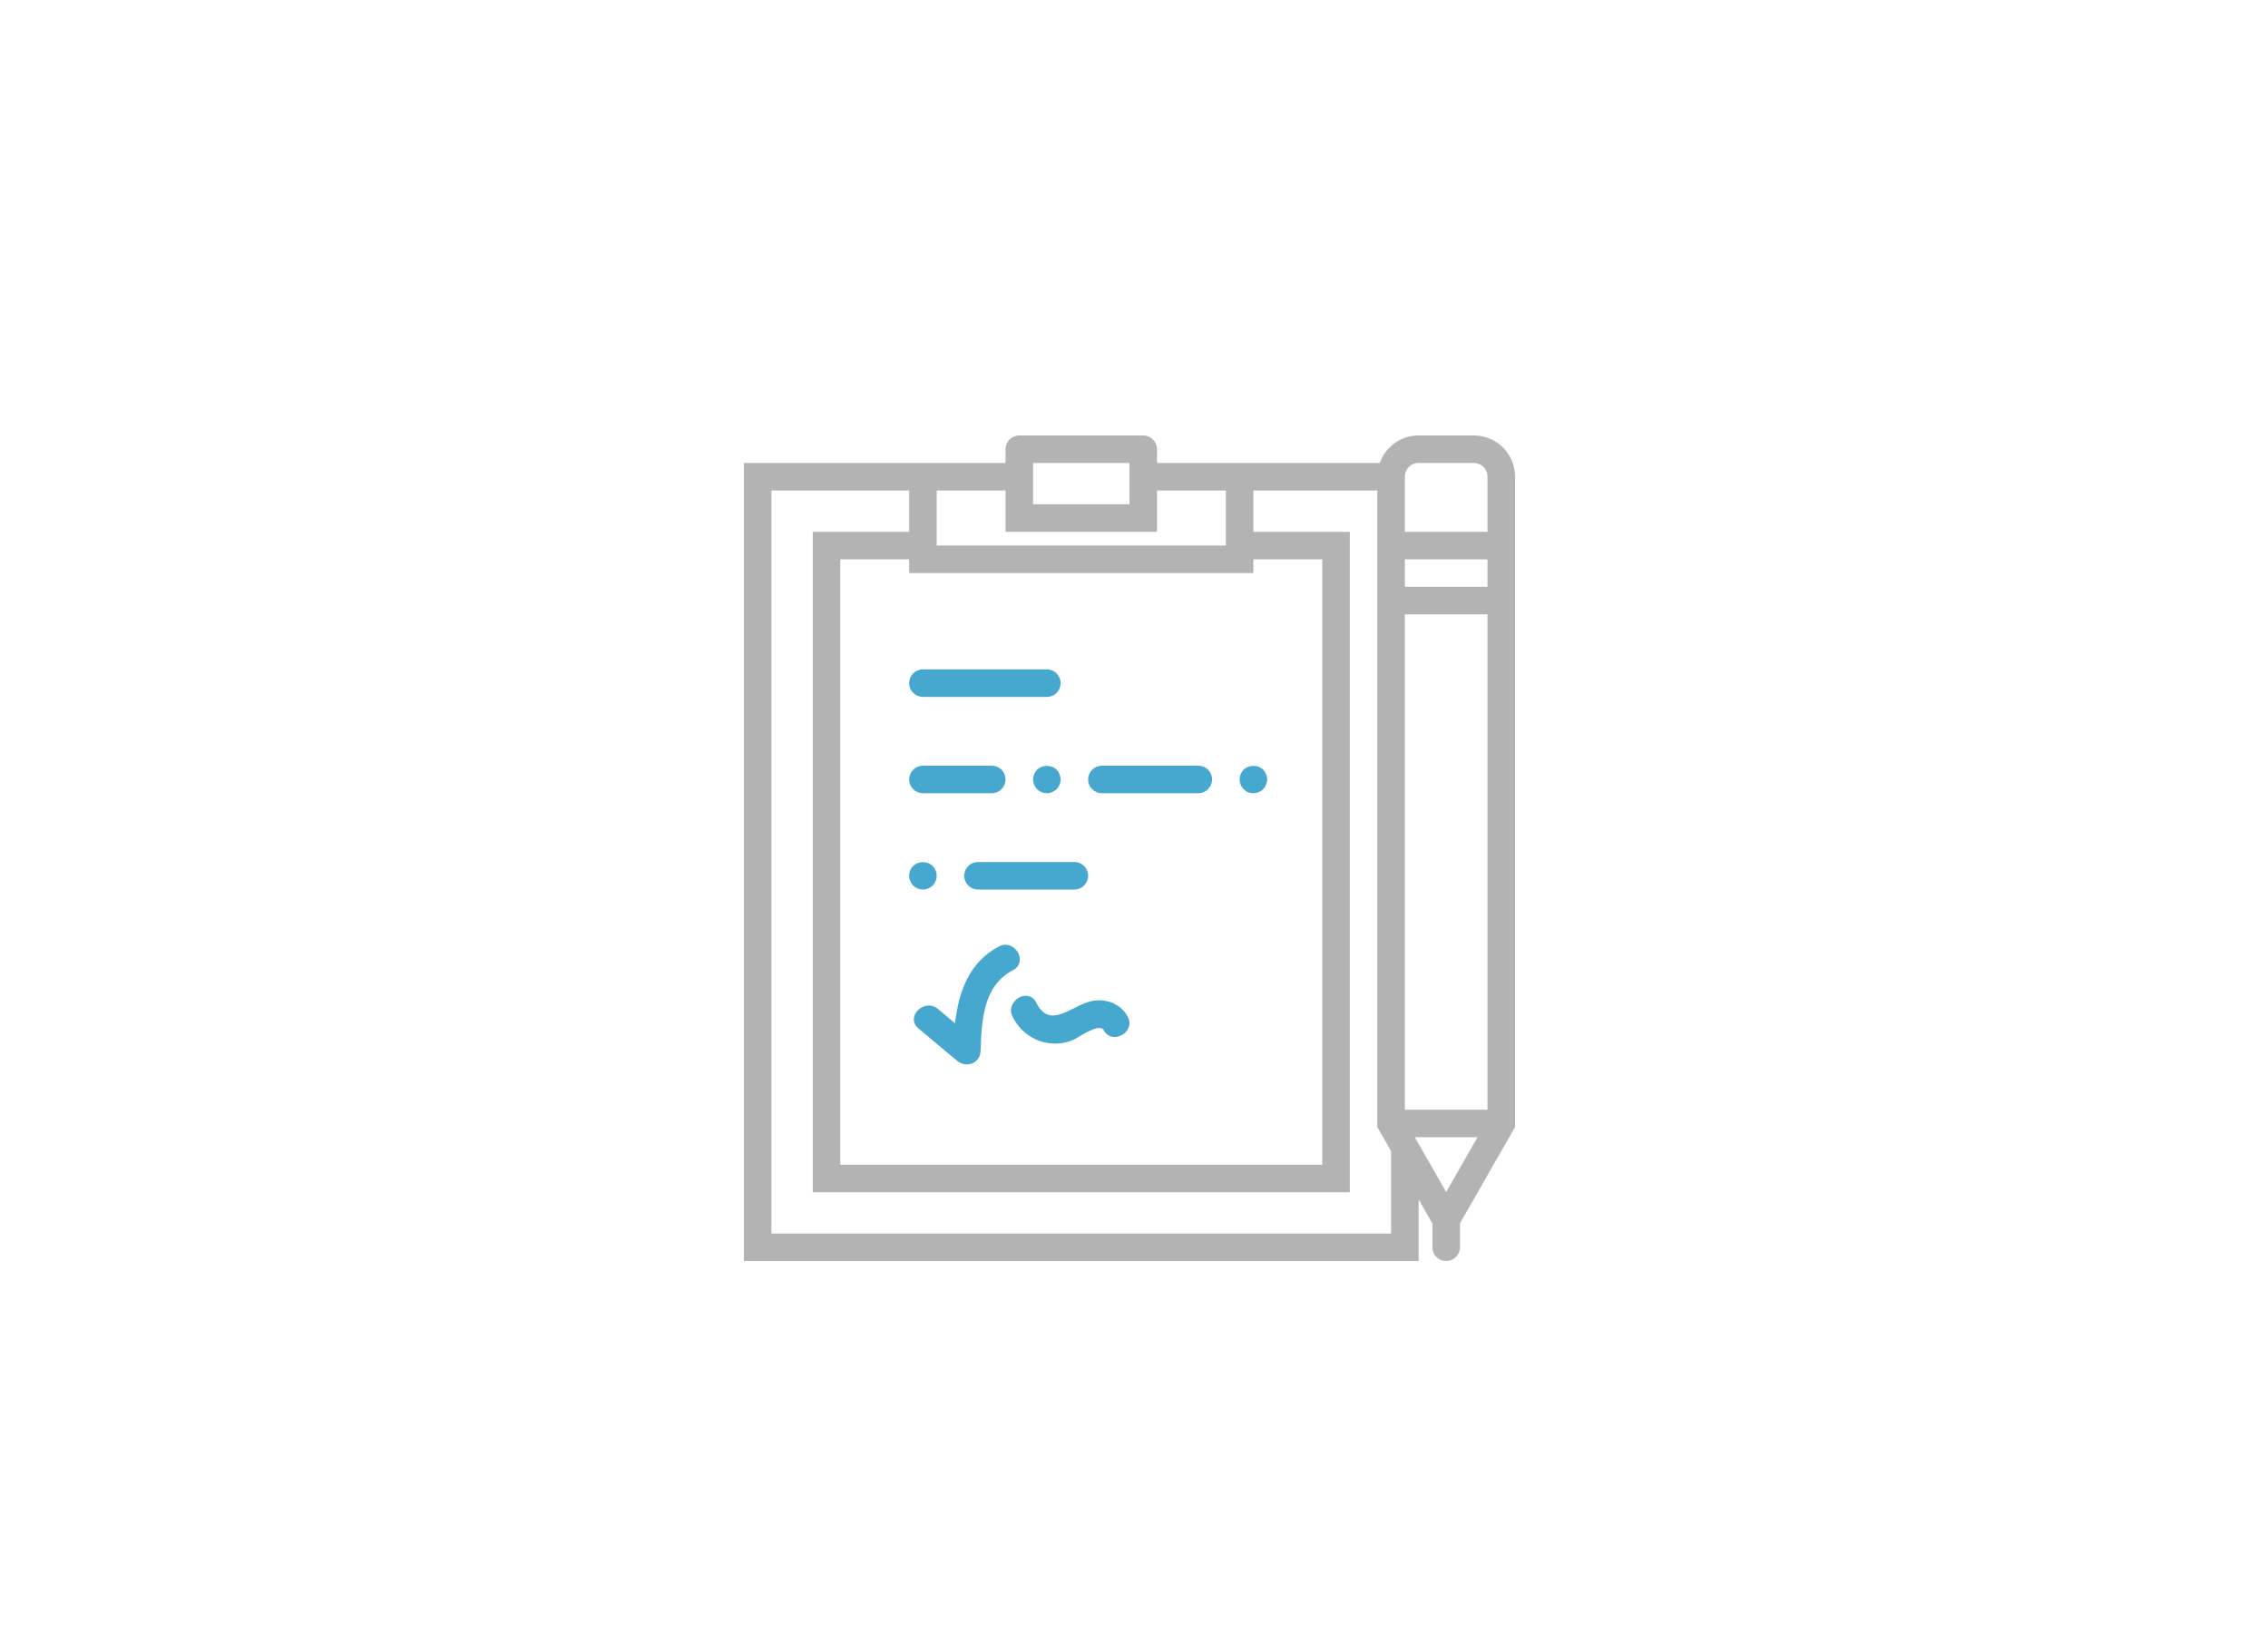 <?xml version="1.0" encoding="UTF-8" standalone="no"?>
<svg width="250px" height="180px" viewBox="0 0 250 180" version="1.1" xmlns="http://www.w3.org/2000/svg" xmlns:xlink="http://www.w3.org/1999/xlink">
    <!-- Generator: Sketch 40.1 (33804) - http://www.bohemiancoding.com/sketch -->
    <title>quiz</title>
    <desc>Created with Sketch.</desc>
    <defs></defs>
    <g id="Page-1" stroke="none" stroke-width="1" fill="none" fill-rule="evenodd">
        <g id="quiz">
            <rect id="Rectangle-3-Copy-7" fill="#ffffff" x="0" y="0" width="250" height="180"></rect>
            <g id="notepad-2-copy-6" transform="translate(82, 48)">
                <g id="Capa_1">
                    <g id="Group">
                        <path d="M19.732,28.817 L33.393,28.817 C34.232,28.817 34.911,28.139 34.911,27.3 C34.911,26.461 34.232,25.783 33.393,25.783 L19.732,25.783 C18.893,25.783 18.214,26.461 18.214,27.3 C18.214,28.139 18.893,28.817 19.732,28.817 L19.732,28.817 Z" id="Shape" fill="#47A8CF"></path>
                        <path d="M19.732,39.433 L27.321,39.433 C28.161,39.433 28.839,38.755 28.839,37.917 C28.839,37.078 28.161,36.4 27.321,36.4 L19.732,36.4 C18.893,36.4 18.214,37.078 18.214,37.917 C18.214,38.755 18.893,39.433 19.732,39.433 L19.732,39.433 Z" id="Shape" fill="#47A8CF"></path>
                        <path d="M39.464,39.433 L50.089,39.433 C50.929,39.433 51.607,38.755 51.607,37.917 C51.607,37.078 50.929,36.4 50.089,36.4 L39.464,36.4 C38.625,36.4 37.946,37.078 37.946,37.917 C37.946,38.755 38.625,39.433 39.464,39.433 L39.464,39.433 Z" id="Shape" fill="#47A8CF"></path>
                        <path d="M34.471,38.993 C34.744,38.705 34.911,38.311 34.911,37.917 C34.911,37.521 34.744,37.126 34.471,36.84 C33.894,36.279 32.892,36.279 32.315,36.84 C32.04,37.126 31.875,37.521 31.875,37.917 C31.875,38.311 32.04,38.705 32.315,38.993 C32.602,39.28 32.982,39.433 33.393,39.433 C33.788,39.433 34.182,39.267 34.471,38.993 L34.471,38.993 Z" id="Shape" fill="#47A8CF"></path>
                        <path d="M56.161,39.433 C56.571,39.433 56.95,39.267 57.238,38.993 C57.512,38.705 57.679,38.311 57.679,37.917 C57.679,37.521 57.512,37.126 57.238,36.84 C56.662,36.279 55.66,36.279 55.083,36.84 C54.808,37.126 54.643,37.521 54.643,37.917 C54.643,38.311 54.808,38.705 55.083,38.993 C55.37,39.28 55.749,39.433 56.161,39.433 L56.161,39.433 Z" id="Shape" fill="#47A8CF"></path>
                        <path d="M24.286,48.533 C24.286,49.372 24.964,50.05 25.804,50.05 L36.429,50.05 C37.268,50.05 37.946,49.372 37.946,48.533 C37.946,47.695 37.268,47.017 36.429,47.017 L25.804,47.017 C24.964,47.017 24.286,47.695 24.286,48.533 L24.286,48.533 Z" id="Shape" fill="#47A8CF"></path>
                        <path d="M20.81,49.61 C21.097,49.322 21.25,48.928 21.25,48.533 C21.25,48.137 21.097,47.743 20.81,47.456 C20.233,46.895 19.231,46.895 18.654,47.456 C18.366,47.743 18.214,48.122 18.214,48.533 C18.214,48.928 18.38,49.322 18.654,49.61 C18.941,49.883 19.337,50.05 19.732,50.05 C20.127,50.05 20.521,49.883 20.81,49.61 L20.81,49.61 Z" id="Shape" fill="#47A8CF"></path>
                        <path d="M28.118,56.324 C24.794,58.053 23.676,61.361 23.267,64.79 C22.639,64.264 22.01,63.739 21.384,63.213 C19.896,61.968 17.738,64.102 19.237,65.359 C20.657,66.547 22.077,67.736 23.496,68.925 C24.495,69.761 26.04,69.233 26.087,67.853 C26.198,64.568 26.353,60.661 29.651,58.945 C31.385,58.041 29.852,55.422 28.118,56.324 L28.118,56.324 Z" id="Shape" fill="#47A8CF"></path>
                        <path d="M38.212,62.373 C36.11,62.86 33.718,65.532 32.238,62.534 C31.374,60.783 28.754,62.318 29.616,64.064 C30.403,65.655 31.893,66.77 33.668,66.994 C34.569,67.108 35.384,66.981 36.23,66.651 C36.851,66.41 39.17,64.668 39.671,65.564 C40.624,67.269 43.247,65.741 42.292,64.034 C41.477,62.575 39.827,61.998 38.212,62.373 L38.212,62.373 Z" id="Shape" fill="#47A8CF"></path>
                        <path d="M80.469,0 L74.354,0 C72.382,0 70.717,1.272 70.096,3.033 L54.643,3.033 L45.536,3.033 L45.536,1.517 C45.536,0.678 44.857,0 44.018,0 L30.357,0 C29.518,0 28.839,0.678 28.839,1.517 L28.839,3.033 L19.732,3.033 L0,3.033 L0,91 L74.375,91 L74.375,84.199 L75.893,86.853 L75.893,89.483 C75.893,90.322 76.571,91 77.411,91 C78.25,91 78.929,90.322 78.929,89.483 L78.929,86.853 L85,76.237 L85,19.717 L85,10.617 L85,4.527 C85,2.031 82.968,0 80.469,0 L80.469,0 Z M72.857,13.65 L81.964,13.65 L81.964,16.683 L72.857,16.683 L72.857,13.65 L72.857,13.65 Z M42.5,3.033 L42.5,4.55 L42.5,7.583 L31.875,7.583 L31.875,4.55 L31.875,3.033 L42.5,3.033 L42.5,3.033 Z M28.839,6.067 L28.839,9.1 L28.839,10.617 L30.357,10.617 L44.018,10.617 L45.536,10.617 L45.536,9.1 L45.536,6.067 L53.125,6.067 L53.125,10.617 L53.125,12.133 L21.25,12.133 L21.25,10.617 L21.25,6.067 L28.839,6.067 L28.839,6.067 Z M19.732,15.167 L54.643,15.167 L56.161,15.167 L56.161,13.65 L63.75,13.65 L63.75,80.383 L10.625,80.383 L10.625,13.65 L18.214,13.65 L18.214,15.167 L19.732,15.167 L19.732,15.167 Z M71.339,87.967 L3.036,87.967 L3.036,6.067 L18.214,6.067 L18.214,10.617 L7.589,10.617 L7.589,83.417 L66.786,83.417 L66.786,10.617 L56.161,10.617 L56.161,6.067 L69.821,6.067 L69.821,10.617 L69.821,19.717 L69.821,76.237 L71.339,78.891 L71.339,87.967 L71.339,87.967 Z M73.955,77.35 L80.867,77.35 L77.411,83.392 L74.375,78.084 L73.955,77.35 L73.955,77.35 Z M81.964,74.317 L72.857,74.317 L72.857,19.717 L81.964,19.717 L81.964,74.317 L81.964,74.317 Z M72.857,10.617 L72.857,4.527 C72.857,3.704 73.528,3.033 74.352,3.033 L80.468,3.033 C81.293,3.033 81.964,3.704 81.964,4.527 L81.964,10.617 L72.857,10.617 L72.857,10.617 Z" id="Shape" fill="#b3b3b3"></path>
                    </g>
                </g>
            </g>
        </g>
    </g>
</svg>